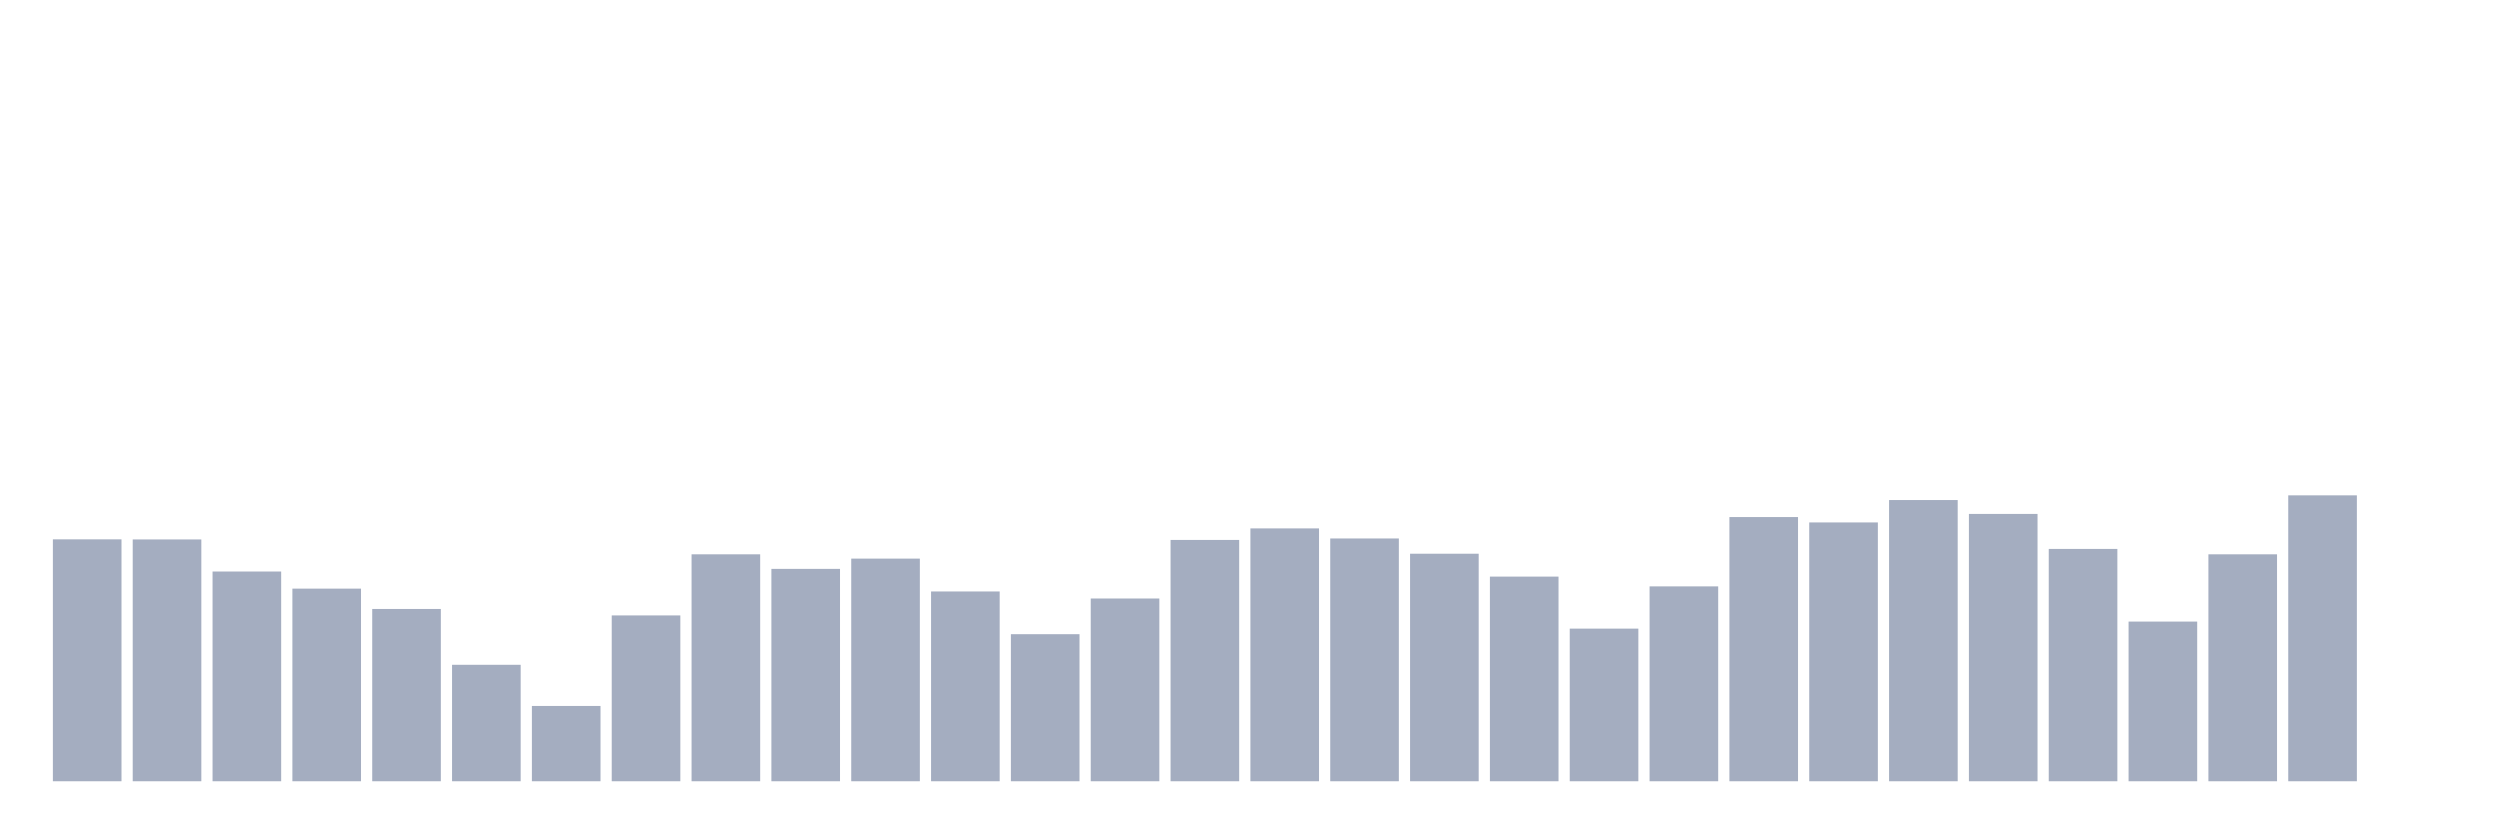 <svg xmlns="http://www.w3.org/2000/svg" viewBox="0 0 480 160"><g transform="translate(10,10)"><rect class="bar" x="0.153" width="13.175" y="93.554" height="46.446" fill="rgb(164,173,192)"></rect><rect class="bar" x="15.482" width="13.175" y="93.573" height="46.427" fill="rgb(164,173,192)"></rect><rect class="bar" x="30.81" width="13.175" y="99.731" height="40.269" fill="rgb(164,173,192)"></rect><rect class="bar" x="46.138" width="13.175" y="103.016" height="36.984" fill="rgb(164,173,192)"></rect><rect class="bar" x="61.466" width="13.175" y="106.921" height="33.079" fill="rgb(164,173,192)"></rect><rect class="bar" x="76.794" width="13.175" y="117.641" height="22.359" fill="rgb(164,173,192)"></rect><rect class="bar" x="92.123" width="13.175" y="125.544" height="14.456" fill="rgb(164,173,192)"></rect><rect class="bar" x="107.451" width="13.175" y="108.16" height="31.84" fill="rgb(164,173,192)"></rect><rect class="bar" x="122.779" width="13.175" y="96.427" height="43.573" fill="rgb(164,173,192)"></rect><rect class="bar" x="138.107" width="13.175" y="99.224" height="40.776" fill="rgb(164,173,192)"></rect><rect class="bar" x="153.436" width="13.175" y="97.253" height="42.747" fill="rgb(164,173,192)"></rect><rect class="bar" x="168.764" width="13.175" y="103.561" height="36.439" fill="rgb(164,173,192)"></rect><rect class="bar" x="184.092" width="13.175" y="111.765" height="28.235" fill="rgb(164,173,192)"></rect><rect class="bar" x="199.42" width="13.175" y="104.912" height="35.088" fill="rgb(164,173,192)"></rect><rect class="bar" x="214.748" width="13.175" y="93.667" height="46.333" fill="rgb(164,173,192)"></rect><rect class="bar" x="230.077" width="13.175" y="91.452" height="48.548" fill="rgb(164,173,192)"></rect><rect class="bar" x="245.405" width="13.175" y="93.385" height="46.615" fill="rgb(164,173,192)"></rect><rect class="bar" x="260.733" width="13.175" y="96.314" height="43.686" fill="rgb(164,173,192)"></rect><rect class="bar" x="276.061" width="13.175" y="100.707" height="39.293" fill="rgb(164,173,192)"></rect><rect class="bar" x="291.39" width="13.175" y="110.695" height="29.305" fill="rgb(164,173,192)"></rect><rect class="bar" x="306.718" width="13.175" y="102.584" height="37.416" fill="rgb(164,173,192)"></rect><rect class="bar" x="322.046" width="13.175" y="89.274" height="50.726" fill="rgb(164,173,192)"></rect><rect class="bar" x="337.374" width="13.175" y="90.306" height="49.694" fill="rgb(164,173,192)"></rect><rect class="bar" x="352.702" width="13.175" y="86.007" height="53.993" fill="rgb(164,173,192)"></rect><rect class="bar" x="368.031" width="13.175" y="88.673" height="51.327" fill="rgb(164,173,192)"></rect><rect class="bar" x="383.359" width="13.175" y="95.394" height="44.606" fill="rgb(164,173,192)"></rect><rect class="bar" x="398.687" width="13.175" y="109.343" height="30.657" fill="rgb(164,173,192)"></rect><rect class="bar" x="414.015" width="13.175" y="96.427" height="43.573" fill="rgb(164,173,192)"></rect><rect class="bar" x="429.344" width="13.175" y="85.106" height="54.894" fill="rgb(164,173,192)"></rect><rect class="bar" x="444.672" width="13.175" y="140" height="0" fill="rgb(164,173,192)"></rect></g></svg>